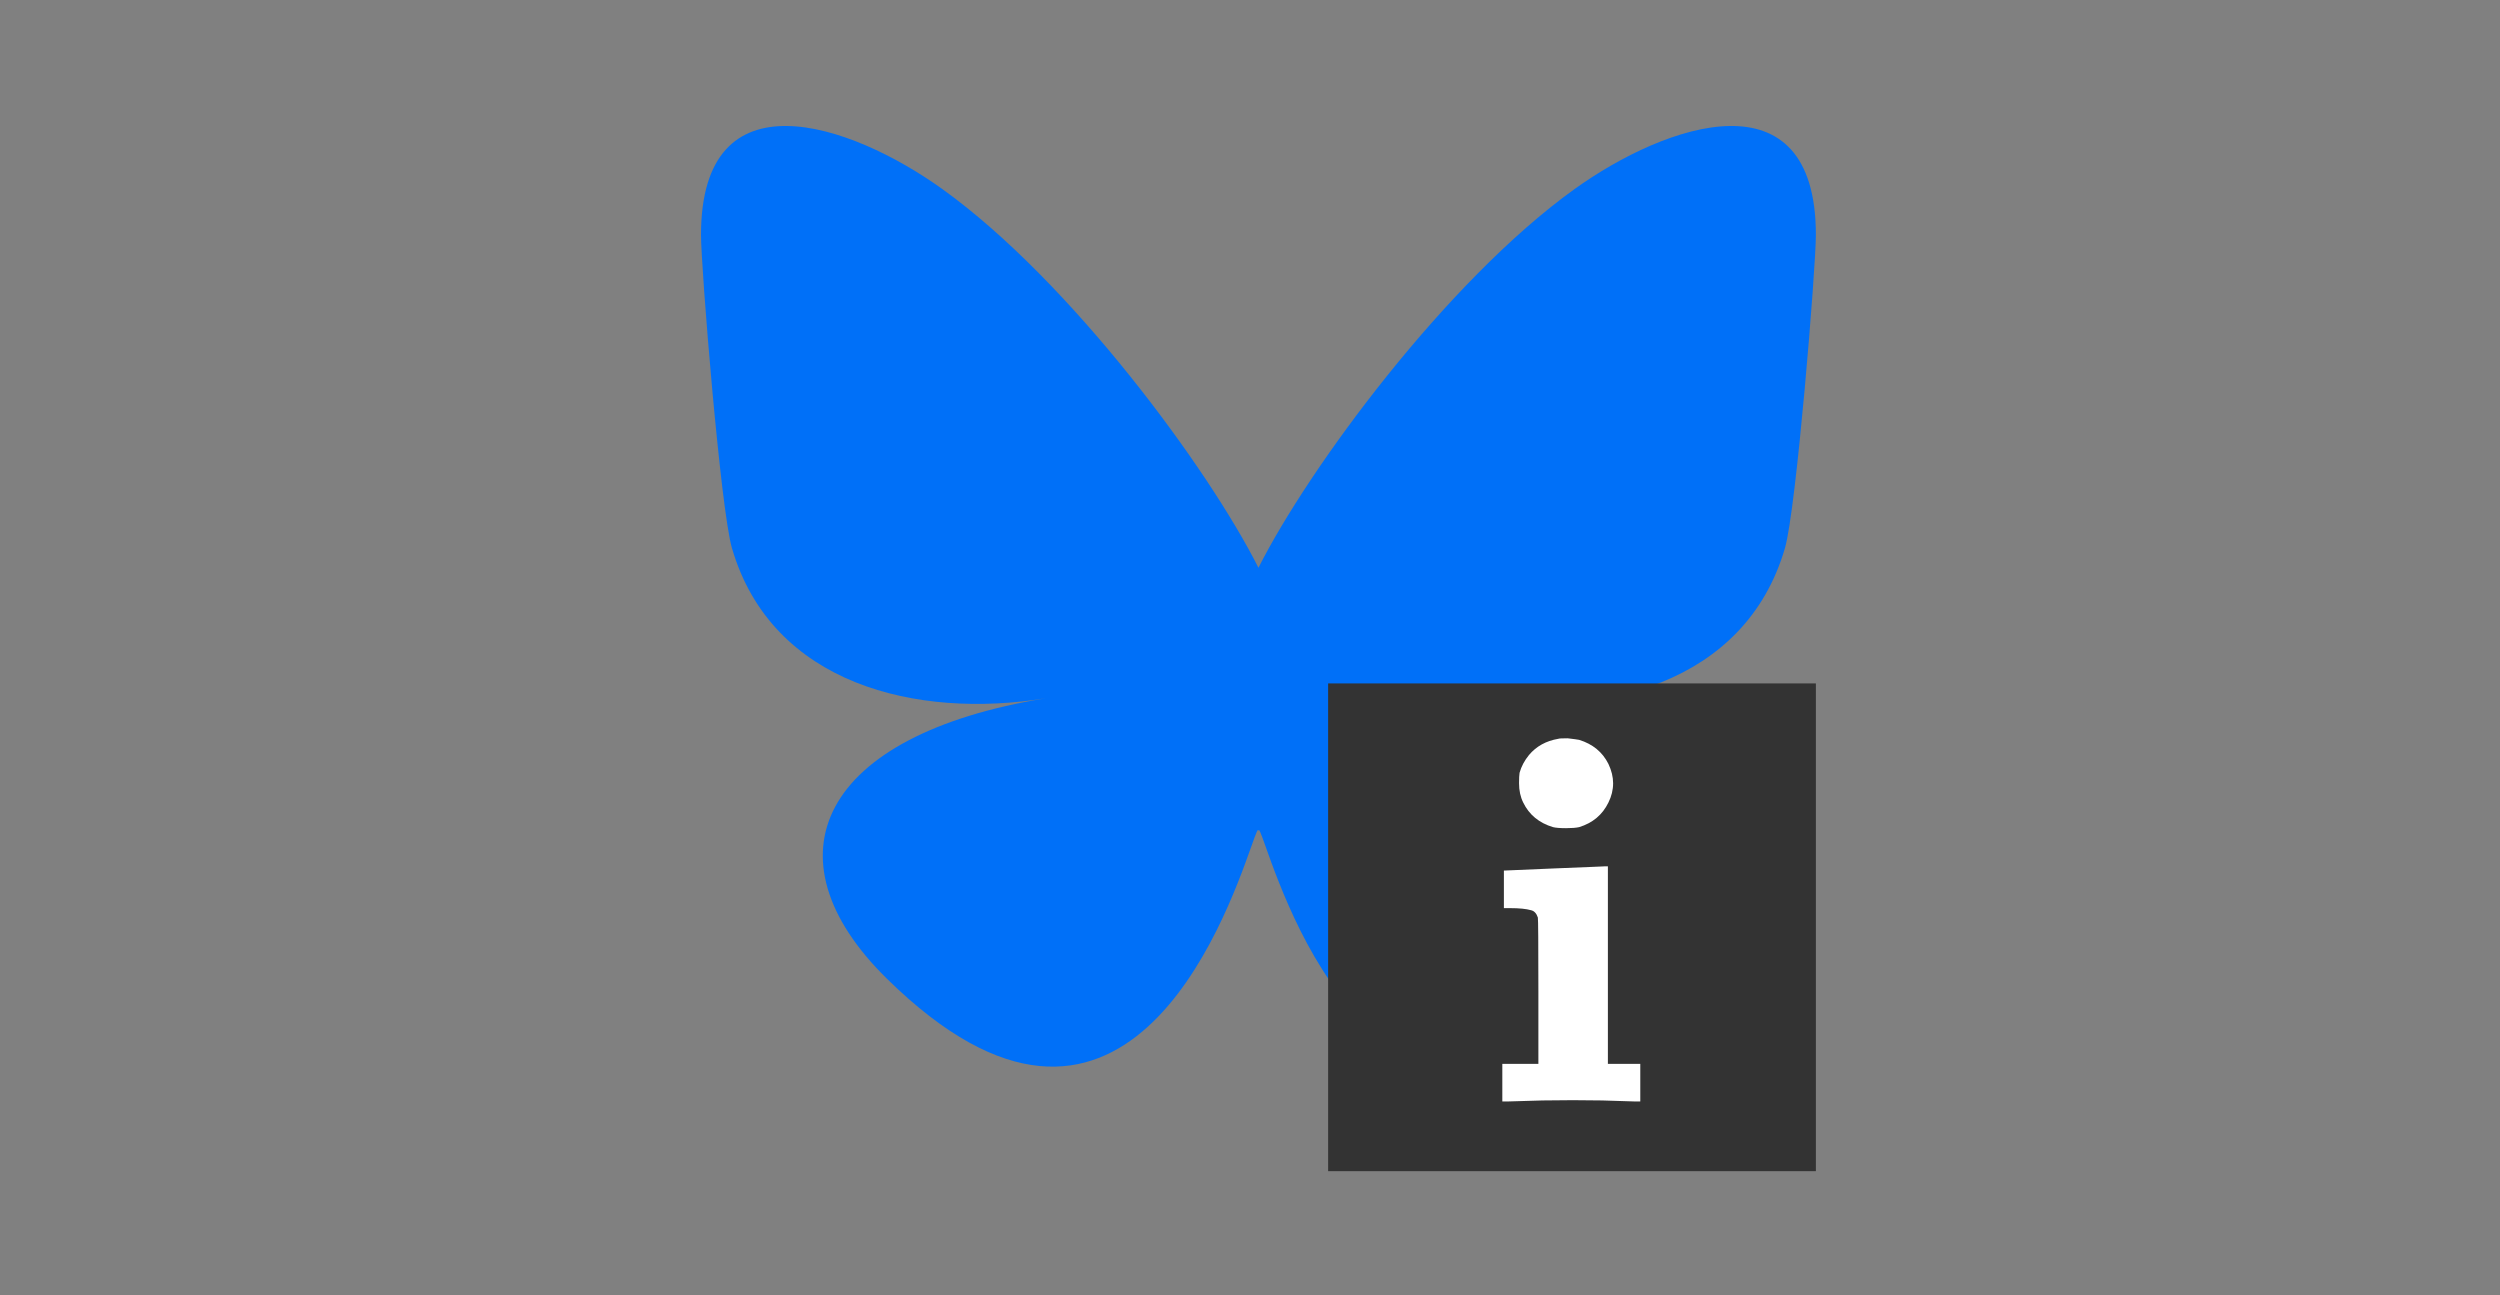 <svg width="888" height="460" viewBox="0 0 888 460" fill="none" xmlns="http://www.w3.org/2000/svg">
<rect x="0" y="0" width="888" height="460" fill="#808080" stroke="none"/>
<path d="M334.838 67.241C380.238 99.903 429.069 166.129 447 201.667C464.931 166.13 513.762 99.903 559.162 67.24C591.921 43.674 645 25.438 645 83.464C645 95.053 638.066 180.814 634 194.738C619.864 243.144 568.357 255.49 522.538 248.017C602.627 261.079 623 304.344 579 347.61C495.435 429.78 458.895 326.993 449.531 300.656C447.815 295.827 447.012 293.569 447 295.489C446.988 293.569 446.185 295.827 444.469 300.656C435.105 326.993 398.565 429.78 315 347.61C271 304.344 291.373 261.079 371.462 248.017C325.643 255.489 274.136 243.143 260 194.738C255.933 180.813 249 95.051 249 83.463C249 25.438 302.08 43.673 334.838 67.241Z" fill="#0070F8"/>
<rect x="471.75" y="242.75" width="173.25" height="173.25" fill="#333333"/>
<path d="M553.487 262.426C553.734 262.302 554.848 262.241 556.828 262.241C558.932 262.488 560.293 262.674 560.912 262.797C565.738 264.282 569.203 267.129 571.307 271.336C572.421 273.687 572.978 275.977 572.978 278.204C572.978 280.556 572.421 282.845 571.307 285.072C569.203 289.404 565.738 292.312 560.912 293.797C559.798 294.044 558.251 294.168 556.271 294.168C554.167 294.168 552.621 294.044 551.631 293.797C546.681 292.312 543.154 289.404 541.05 285.072C540.06 283.092 539.565 280.803 539.565 278.204C539.565 276.472 539.627 275.234 539.751 274.492C540.369 272.264 541.483 270.161 543.092 268.181C545.691 265.087 549.156 263.169 553.487 262.426ZM552.188 308.461C564.563 307.966 570.503 307.719 570.008 307.719H571.121V377.885H582.63V391.25H580.959L569.079 390.879C562.273 390.755 555.219 390.755 547.918 390.879L535.296 391.25H533.625V377.885H546.433V352.454C546.433 335.253 546.371 326.405 546.248 325.91C545.753 324.425 544.948 323.559 543.834 323.311C542.102 322.816 539.627 322.569 536.409 322.569H534.182V309.204H534.739L552.188 308.461Z" fill="white"/>
</svg>
